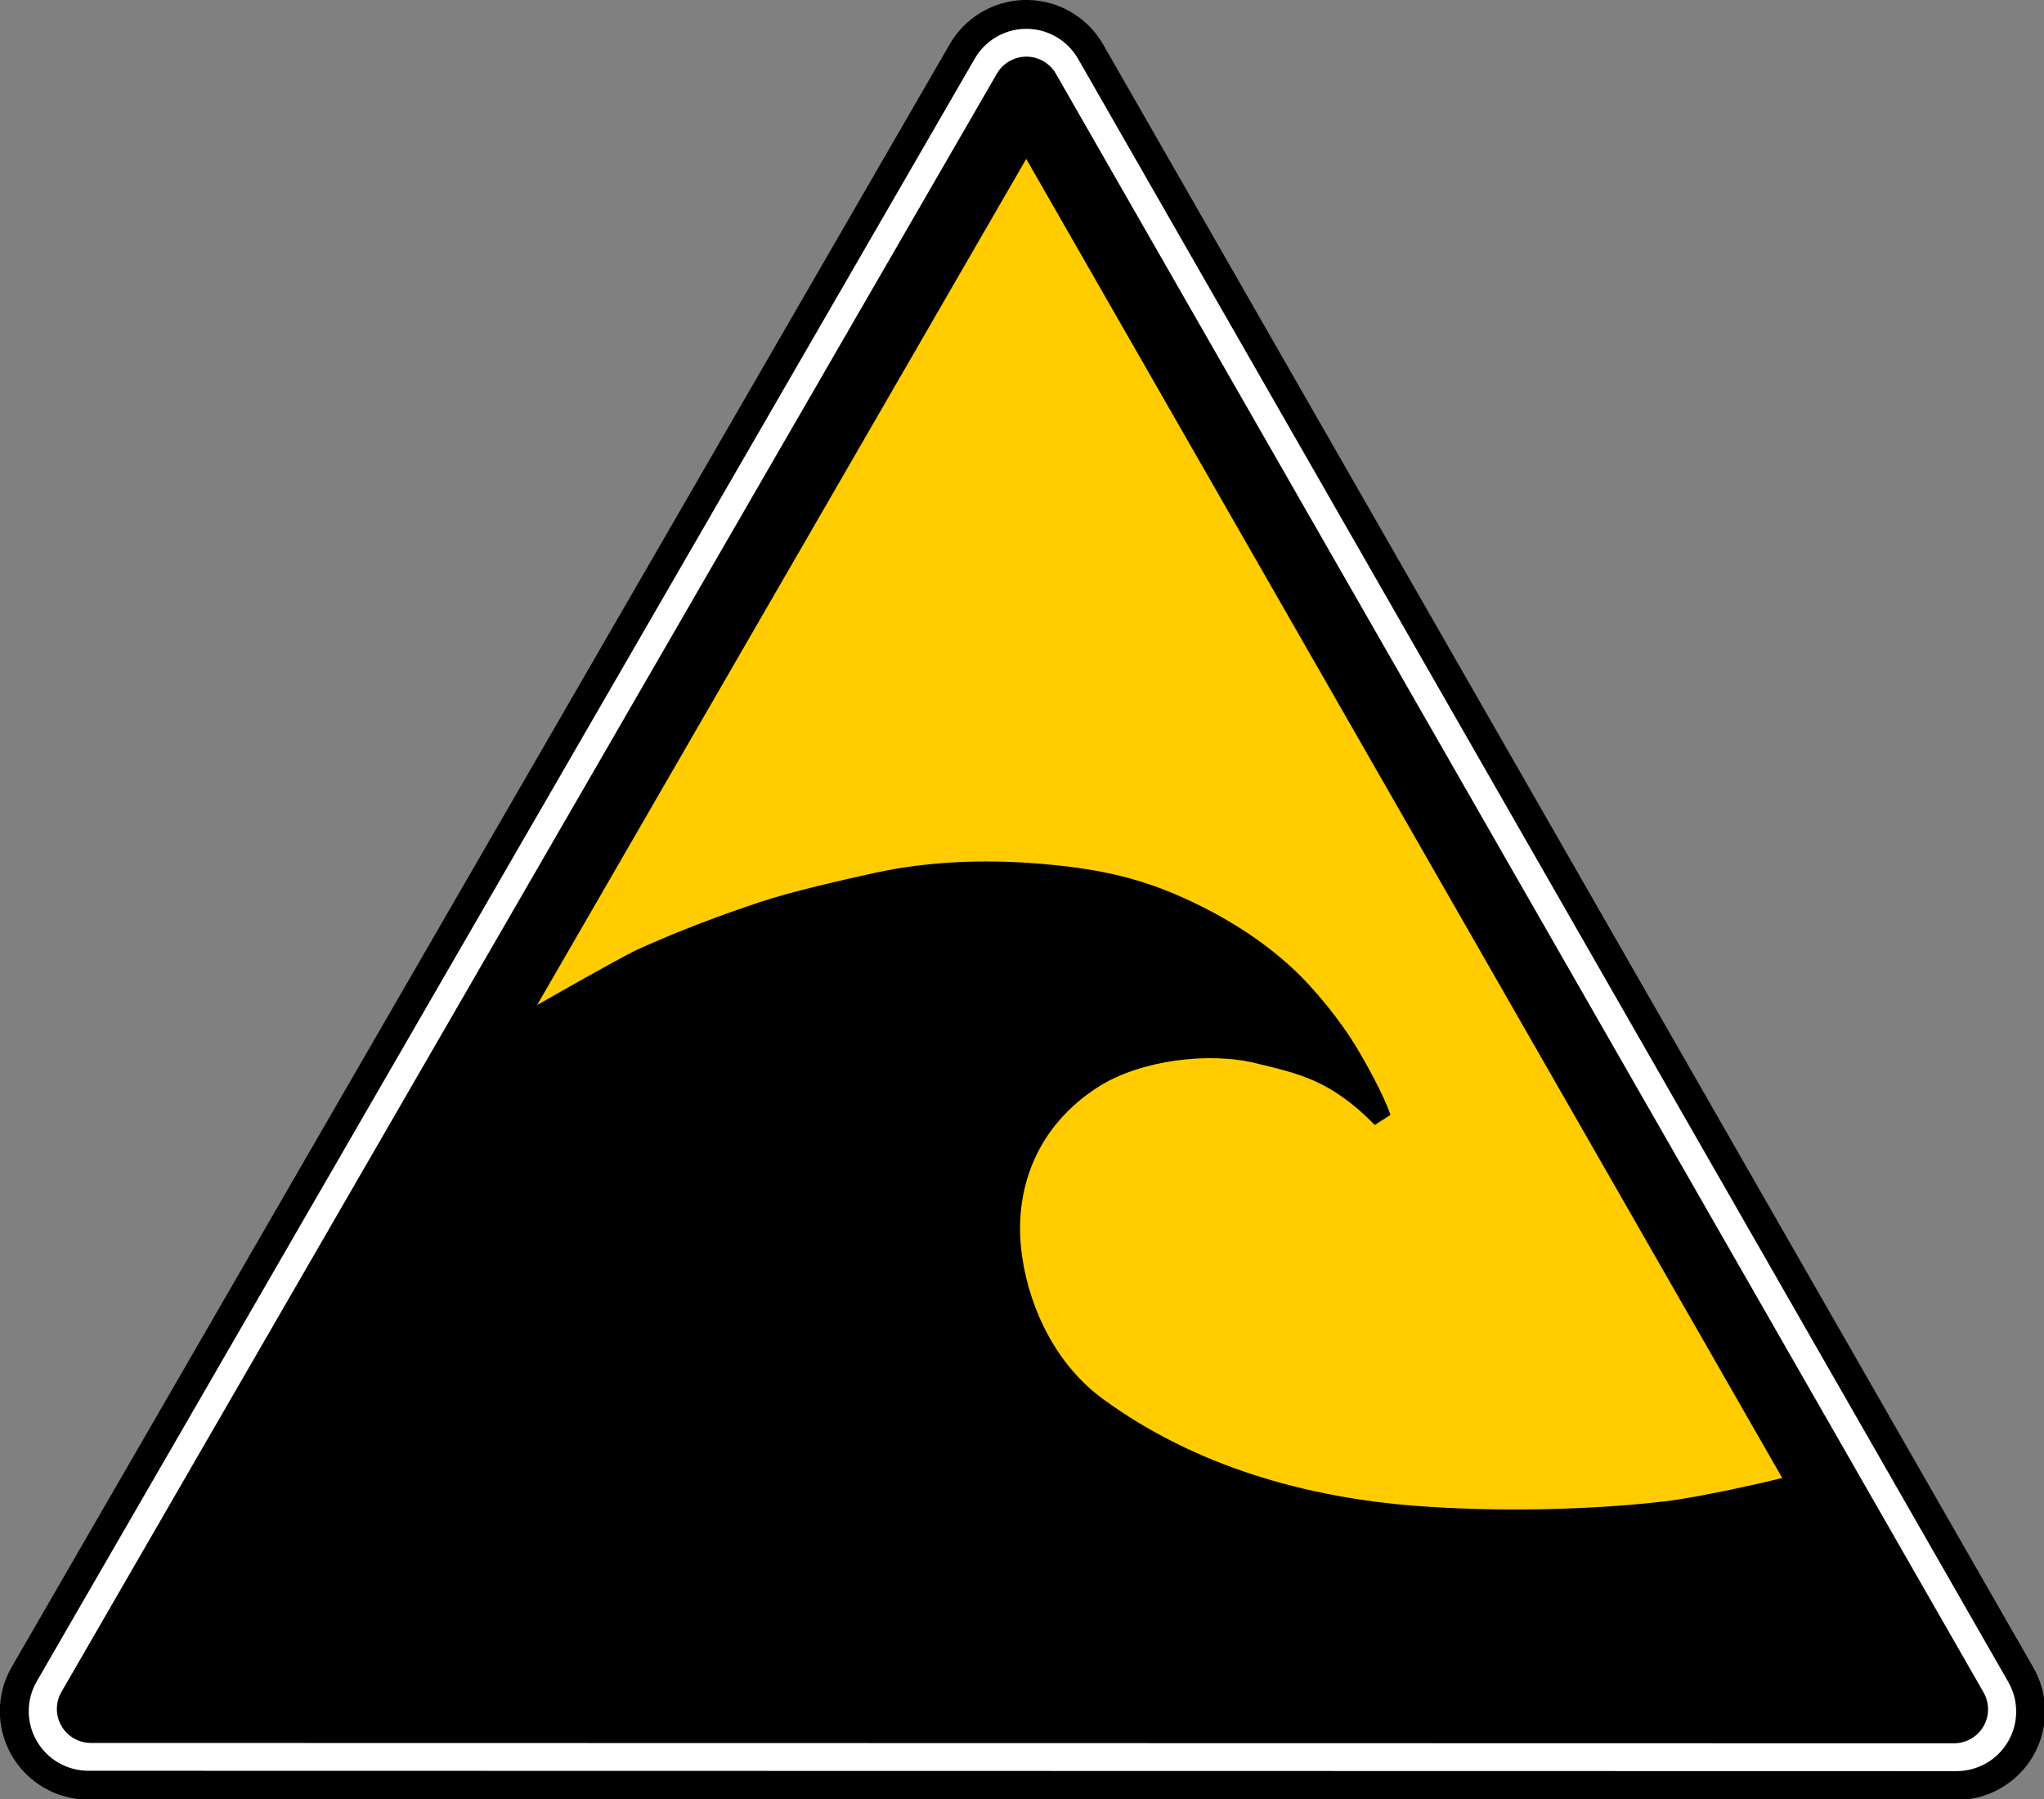 <?xml version="1.0" encoding="UTF-8" standalone="no"?>
<svg xmlns:dc="http://purl.org/dc/elements/1.1/" xmlns:cc="http://creativecommons.org/ns#" xmlns:rdf="http://www.w3.org/1999/02/22-rdf-syntax-ns#" xmlns:svg="http://www.w3.org/2000/svg" xmlns="http://www.w3.org/2000/svg" xmlns:sodipodi="http://sodipodi.sourceforge.net/DTD/sodipodi-0.dtd" xmlns:inkscape="http://www.inkscape.org/namespaces/inkscape" id="svg2" version="1.1" viewBox="0 0 500 440"><rect x="0" y="0" width="500" height="440" fill="#808080" stroke="none"/><defs id="defs4"/><g id="layer1" transform="translate(2498.755,2287.347)"><g id="g5005" transform="translate(-1126.348,-4649.826)"><g transform="matrix(0.701,0,0,0.7,-1383.247,2312.206)" id="use4995"><path d="m 291.344,-65.688 c -10.868,0.534 -20.712,6.547 -26.156,15.969 l -405.625,702.625 c -5.725,9.911 -5.721,22.117 0,32.031 5.721,9.914 16.273,16.028 27.719,16.031 l 807.875,0.156 c 11.419,-0.006 21.96,-6.09 27.688,-15.969 5.727,-9.879 5.762,-22.056 0.094,-31.969 L 320.688,-49.594 C 314.705,-60.052 303.378,-66.271 291.344,-65.688 z" id="path6267" style="fill:#ffffff;fill-opacity:1;stroke:#000000;stroke-width:12.5;stroke-linecap:round;stroke-miterlimit:4;stroke-opacity:1" transform="matrix(0.807,0,0,0.807,137.245,129.887)"/><path d="m 292.906,-32.375 -404.5,700.656 805.625,0.156 C 560.319,434.826 426.619,201.238 292.906,-32.375 z" id="path6269" style="fill:#ffcc00;fill-opacity:1;fill-rule:evenodd;stroke:#000000;stroke-width:29.444;stroke-linecap:round;stroke-linejoin:round;stroke-miterlimit:4;stroke-opacity:1;stroke-dasharray:none" transform="matrix(0.807,0,0,0.807,137.244,129.62)"/></g><path id="path14256" d="m -1342.365,2774.276 h 450.284 l -29.226,-54.788 c -7.642,3.276 -34.075,9.05 -43.848,10.189 -18.74,2.183 -41.347,2.586 -60.695,1.121 -26.818,-2.031 -54.18,-9.601 -76.852,-26.228 -10.916,-8.006 -17.649,-21.18 -19.649,-34.568 -2.468,-16.522 3.614,-32.093 18.558,-41.664 10.338,-6.619 27.14,-8.632 38.572,-5.822 10.403,2.558 18.193,4.001 29.11,15.099 l 3.836,-2.455 c -1.766,-5.181 -6.287,-13.225 -8.714,-17.192 -3.434,-5.609 -9.655,-13.541 -15.424,-18.84 -7.522,-6.908 -16.25,-12.364 -26.023,-16.838 -12.044,-5.515 -22.727,-7.536 -36.315,-8.618 -13.1,-1.042 -26.872,-0.52 -39.768,2.318 -8.078,1.778 -20.222,4.526 -28.013,7.124 -9.892,3.296 -20.235,7.196 -29.792,11.54 -5.18,2.355 -33.797,18.84 -33.797,18.84 l -92.243,160.781 z"/></g><g id="g1327" transform="matrix(0.433,0,0,0.433,2172.322,562.829)"/></g></svg>